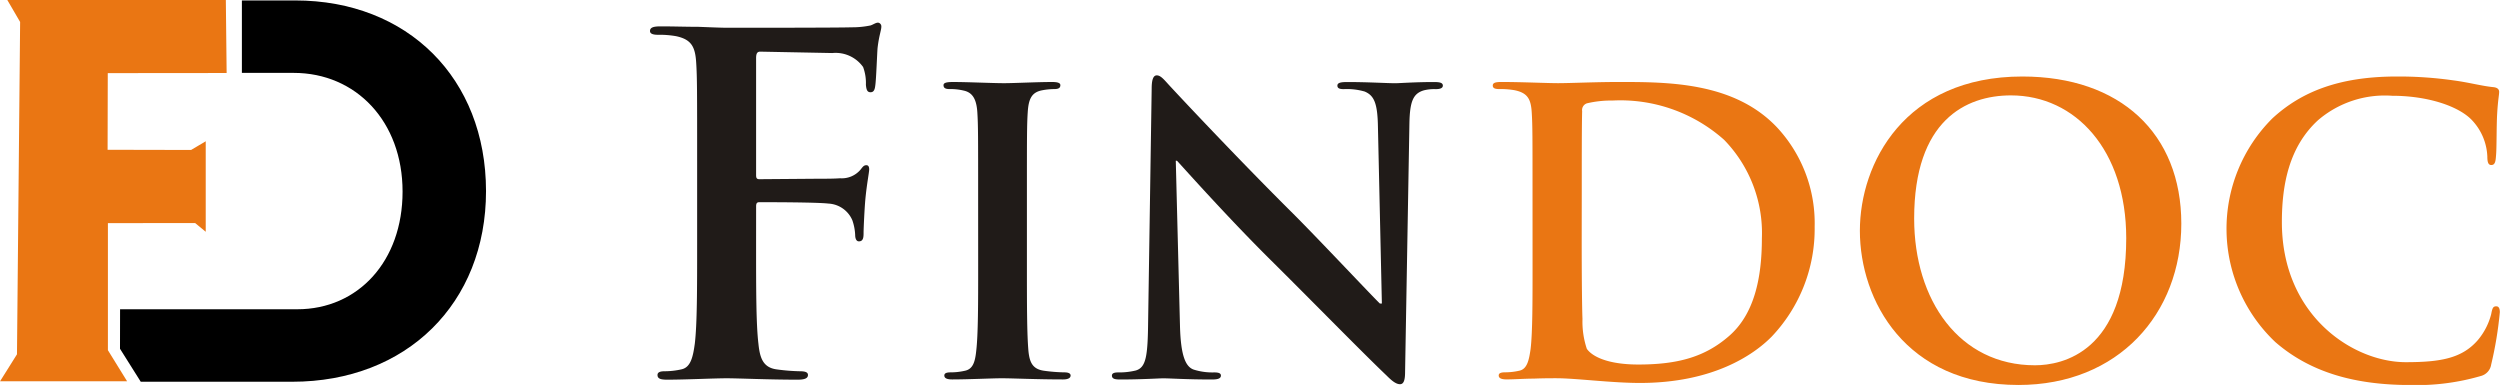 <svg xmlns="http://www.w3.org/2000/svg" width="179" height="27.563" viewBox="0 0 179 27.563">
  <g id="logo" transform="translate(-85.296 -94.426)">
    <g id="Group_1" data-name="Group 1" transform="translate(131.84 96.047)">
      <path id="Path_1" data-name="Path 1" d="M306.2,117.715c0,3.212,0,5.722.167,7.127.1.97.3,1.706,1.305,1.84a14.119,14.119,0,0,0,1.673.134c.435,0,.569.1.569.268,0,.234-.234.335-.736.335-2.108,0-4.216-.1-5.086-.1s-2.978.1-4.25.1c-.468,0-.7-.067-.7-.335,0-.167.134-.268.5-.268a5.471,5.471,0,0,0,1.2-.134c.669-.134.837-.87.97-1.84.167-1.405.167-3.915.167-7.127v-5.889c0-5.086,0-6.023-.067-7.094-.067-1.137-.335-1.673-1.439-1.907a6.9,6.9,0,0,0-1.3-.1c-.335,0-.569-.067-.569-.268,0-.268.268-.335.77-.335.87,0,1.84.033,2.71.033.87.034,1.639.067,2.108.067,1.271,0,8.064,0,8.834-.033a6.467,6.467,0,0,0,1.372-.134c.2-.067.368-.2.535-.2a.27.27,0,0,1,.234.3c0,.234-.167.636-.268,1.506-.033.334-.1,2.309-.167,2.71-.033.268-.1.468-.335.468s-.3-.167-.335-.535a3.278,3.278,0,0,0-.2-1.272,2.416,2.416,0,0,0-2.208-1l-5.153-.1c-.2,0-.3.1-.3.468v8.365c0,.2.033.3.234.3l4.283-.034c.569,0,1.037,0,1.506-.033a1.752,1.752,0,0,0,1.439-.6c.167-.2.234-.335.435-.335q.2,0,.2.3c0,.2-.167,1.037-.268,2.075-.067.669-.134,2.208-.134,2.442,0,.3,0,.636-.334.636-.2,0-.268-.234-.268-.468a3.681,3.681,0,0,0-.2-1.037,1.966,1.966,0,0,0-1.706-1.2c-.837-.1-4.383-.1-4.952-.1-.167,0-.234.067-.234.3Z" transform="translate(-298.608 -101.855)" fill="#201b18"/>
      <path id="Path_2" data-name="Path 2" d="M397.387,129.508c0-4.282,0-5.071-.056-5.972-.056-.958-.338-1.437-.958-1.578a3.994,3.994,0,0,0-1.014-.113c-.282,0-.451-.056-.451-.282,0-.169.225-.225.676-.225,1.07,0,2.845.085,3.662.085.7,0,2.366-.085,3.437-.085.366,0,.591.057.591.225,0,.225-.169.282-.451.282a4.745,4.745,0,0,0-.845.085c-.761.141-.986.62-1.042,1.606-.057.9-.057,1.69-.057,5.972v4.958c0,2.732,0,4.958.113,6.169.084.761.282,1.268,1.127,1.38a11.878,11.878,0,0,0,1.437.113c.31,0,.451.084.451.225,0,.2-.225.282-.535.282-1.859,0-3.634-.084-4.394-.084-.648,0-2.423.084-3.549.084-.366,0-.563-.084-.563-.282,0-.141.113-.225.451-.225a4.6,4.6,0,0,0,1.014-.113c.563-.113.732-.592.817-1.408.141-1.183.141-3.409.141-6.141Z" transform="translate(-373.896 -117.088)" fill="#201b18"/>
      <path id="Path_3" data-name="Path 3" d="M455.041,137.089c.056,2.2.423,2.93.986,3.127a4.471,4.471,0,0,0,1.465.2c.31,0,.479.056.479.225,0,.225-.254.282-.648.282-1.831,0-2.958-.084-3.493-.084-.254,0-1.578.084-3.042.084-.366,0-.62-.028-.62-.282,0-.169.169-.225.451-.225a4.992,4.992,0,0,0,1.268-.141c.732-.225.845-1.042.873-3.493l.254-16.677c0-.563.084-.958.366-.958.31,0,.564.366,1.042.873.338.366,4.62,4.958,8.733,9.042,1.916,1.916,5.718,5.972,6.2,6.423h.141l-.282-12.648c-.028-1.718-.282-2.254-.958-2.535a4.594,4.594,0,0,0-1.493-.169c-.338,0-.451-.084-.451-.254,0-.225.31-.254.732-.254,1.465,0,2.817.085,3.409.085.31,0,1.38-.085,2.761-.085.366,0,.648.028.648.254q0,.254-.507.254a3.063,3.063,0,0,0-.845.085c-.789.225-1.014.817-1.042,2.394l-.31,17.775c0,.62-.113.873-.366.873-.31,0-.648-.31-.958-.62-1.775-1.69-5.38-5.38-8.31-8.282-3.07-3.042-6.2-6.564-6.7-7.1h-.084Z" transform="translate(-417.098 -115.372)" fill="#201b18"/>
      <path id="Path_4" data-name="Path 4" d="M577.992,129.508c0-4.282,0-5.071-.056-5.972-.056-.958-.282-1.409-1.211-1.606a5.776,5.776,0,0,0-1.1-.085c-.31,0-.479-.056-.479-.254s.2-.254.619-.254c1.493,0,3.268.085,4.057.085.873,0,2.648-.085,4.338-.085,3.521,0,8.225,0,11.3,3.211a10.065,10.065,0,0,1,2.732,7.155,11.19,11.19,0,0,1-3.07,7.859c-1.3,1.324-4.226,3.324-9.437,3.324-1.014,0-2.169-.084-3.24-.169s-2.056-.169-2.761-.169c-.31,0-.929,0-1.606.028-.648,0-1.38.056-1.944.056-.366,0-.563-.084-.563-.282,0-.141.113-.225.451-.225a4.6,4.6,0,0,0,1.014-.113c.563-.113.7-.732.817-1.549.141-1.183.141-3.408.141-6Zm3.521,3.1c0,2.986.028,5.155.056,5.691a6.154,6.154,0,0,0,.31,2.141c.366.535,1.465,1.127,3.69,1.127,2.873,0,4.789-.563,6.479-2.028,1.8-1.549,2.366-4.113,2.366-7.014a9.575,9.575,0,0,0-2.7-7.042,11.166,11.166,0,0,0-8-2.817,7.517,7.517,0,0,0-1.831.2.511.511,0,0,0-.338.563c-.028.958-.028,3.409-.028,5.634Z" transform="translate(-514.807 -117.088)" fill="#ea7613"/>
      <path id="Path_5" data-name="Path 5" d="M695.606,130.575c0-4.817,3.183-11.043,11.634-11.043,7.014,0,11.381,4.085,11.381,10.536s-4.507,11.55-11.662,11.55C698.874,141.617,695.606,135.561,695.606,130.575Zm19.071.535c0-6.31-3.634-10.226-8.254-10.226-3.24,0-6.93,1.8-6.93,8.817,0,5.859,3.24,10.507,8.648,10.507C710.114,140.209,714.677,139.251,714.677,131.11Z" transform="translate(-608.983 -115.675)" fill="#ea7613"/>
      <path id="Path_6" data-name="Path 6" d="M819.429,138.547a11.157,11.157,0,0,1-.2-16.029c2.028-1.859,4.7-2.986,8.9-2.986a27.838,27.838,0,0,1,4.085.282c1.07.141,1.972.394,2.817.479.31.028.422.169.422.338,0,.225-.084.563-.141,1.549-.056.93-.028,2.479-.085,3.042-.028.423-.084.648-.338.648-.225,0-.282-.225-.282-.62a4.02,4.02,0,0,0-1.1-2.592c-.93-.986-3.127-1.747-5.719-1.747a7.345,7.345,0,0,0-5.3,1.747c-2.056,1.887-2.592,4.563-2.592,7.3,0,6.7,5.1,10.028,8.874,10.028,2.507,0,4.028-.282,5.155-1.578a4.7,4.7,0,0,0,.958-1.859c.084-.451.141-.563.366-.563.2,0,.253.2.253.423a26.765,26.765,0,0,1-.62,3.747,1,1,0,0,1-.732.817,16.325,16.325,0,0,1-5.071.648C825.232,141.617,821.992,140.772,819.429,138.547Z" transform="translate(-703.058 -115.675)" fill="#ea7613"/>
    </g>
    <path id="Path_8" data-name="Path 8" d="M157.1,135.273v0h5.578c4.564,0,7.918-3.432,7.918-8.424,0-5.032-3.51-8.5-8.191-8.5h-3.9v16.925Z" transform="translate(-56.136 -18.702)" fill="none"/>
    <g id="Group_2350" data-name="Group 2350" transform="translate(85.296 94.426)">
      <path id="Path_7" data-name="Path 7" d="M85.82,94.426h15.646l.057,5.228-8.511.008L93,105.15l5.978.013,1.048-.622v6.481l-.753-.622H93.022v9.1l1.375,2.226H85.3l1.212-1.932L86.737,96Z" transform="translate(-85.296 -94.426)" fill="#ea7613"/>
      <path id="Path_9" data-name="Path 9" d="M137.218,94.574H133.4v5.187h3.712c4.453,0,7.793,3.471,7.793,8.5,0,4.993-3.191,8.424-7.533,8.424H132.06v0h-7.382l-.005,2.828,1.486,2.362H137c8.2,0,13.88-5.617,13.88-13.652C150.875,100.151,145.271,94.574,137.218,94.574Z" transform="translate(-116.081 -94.542)"/>
    </g>
  </g>
</svg>
